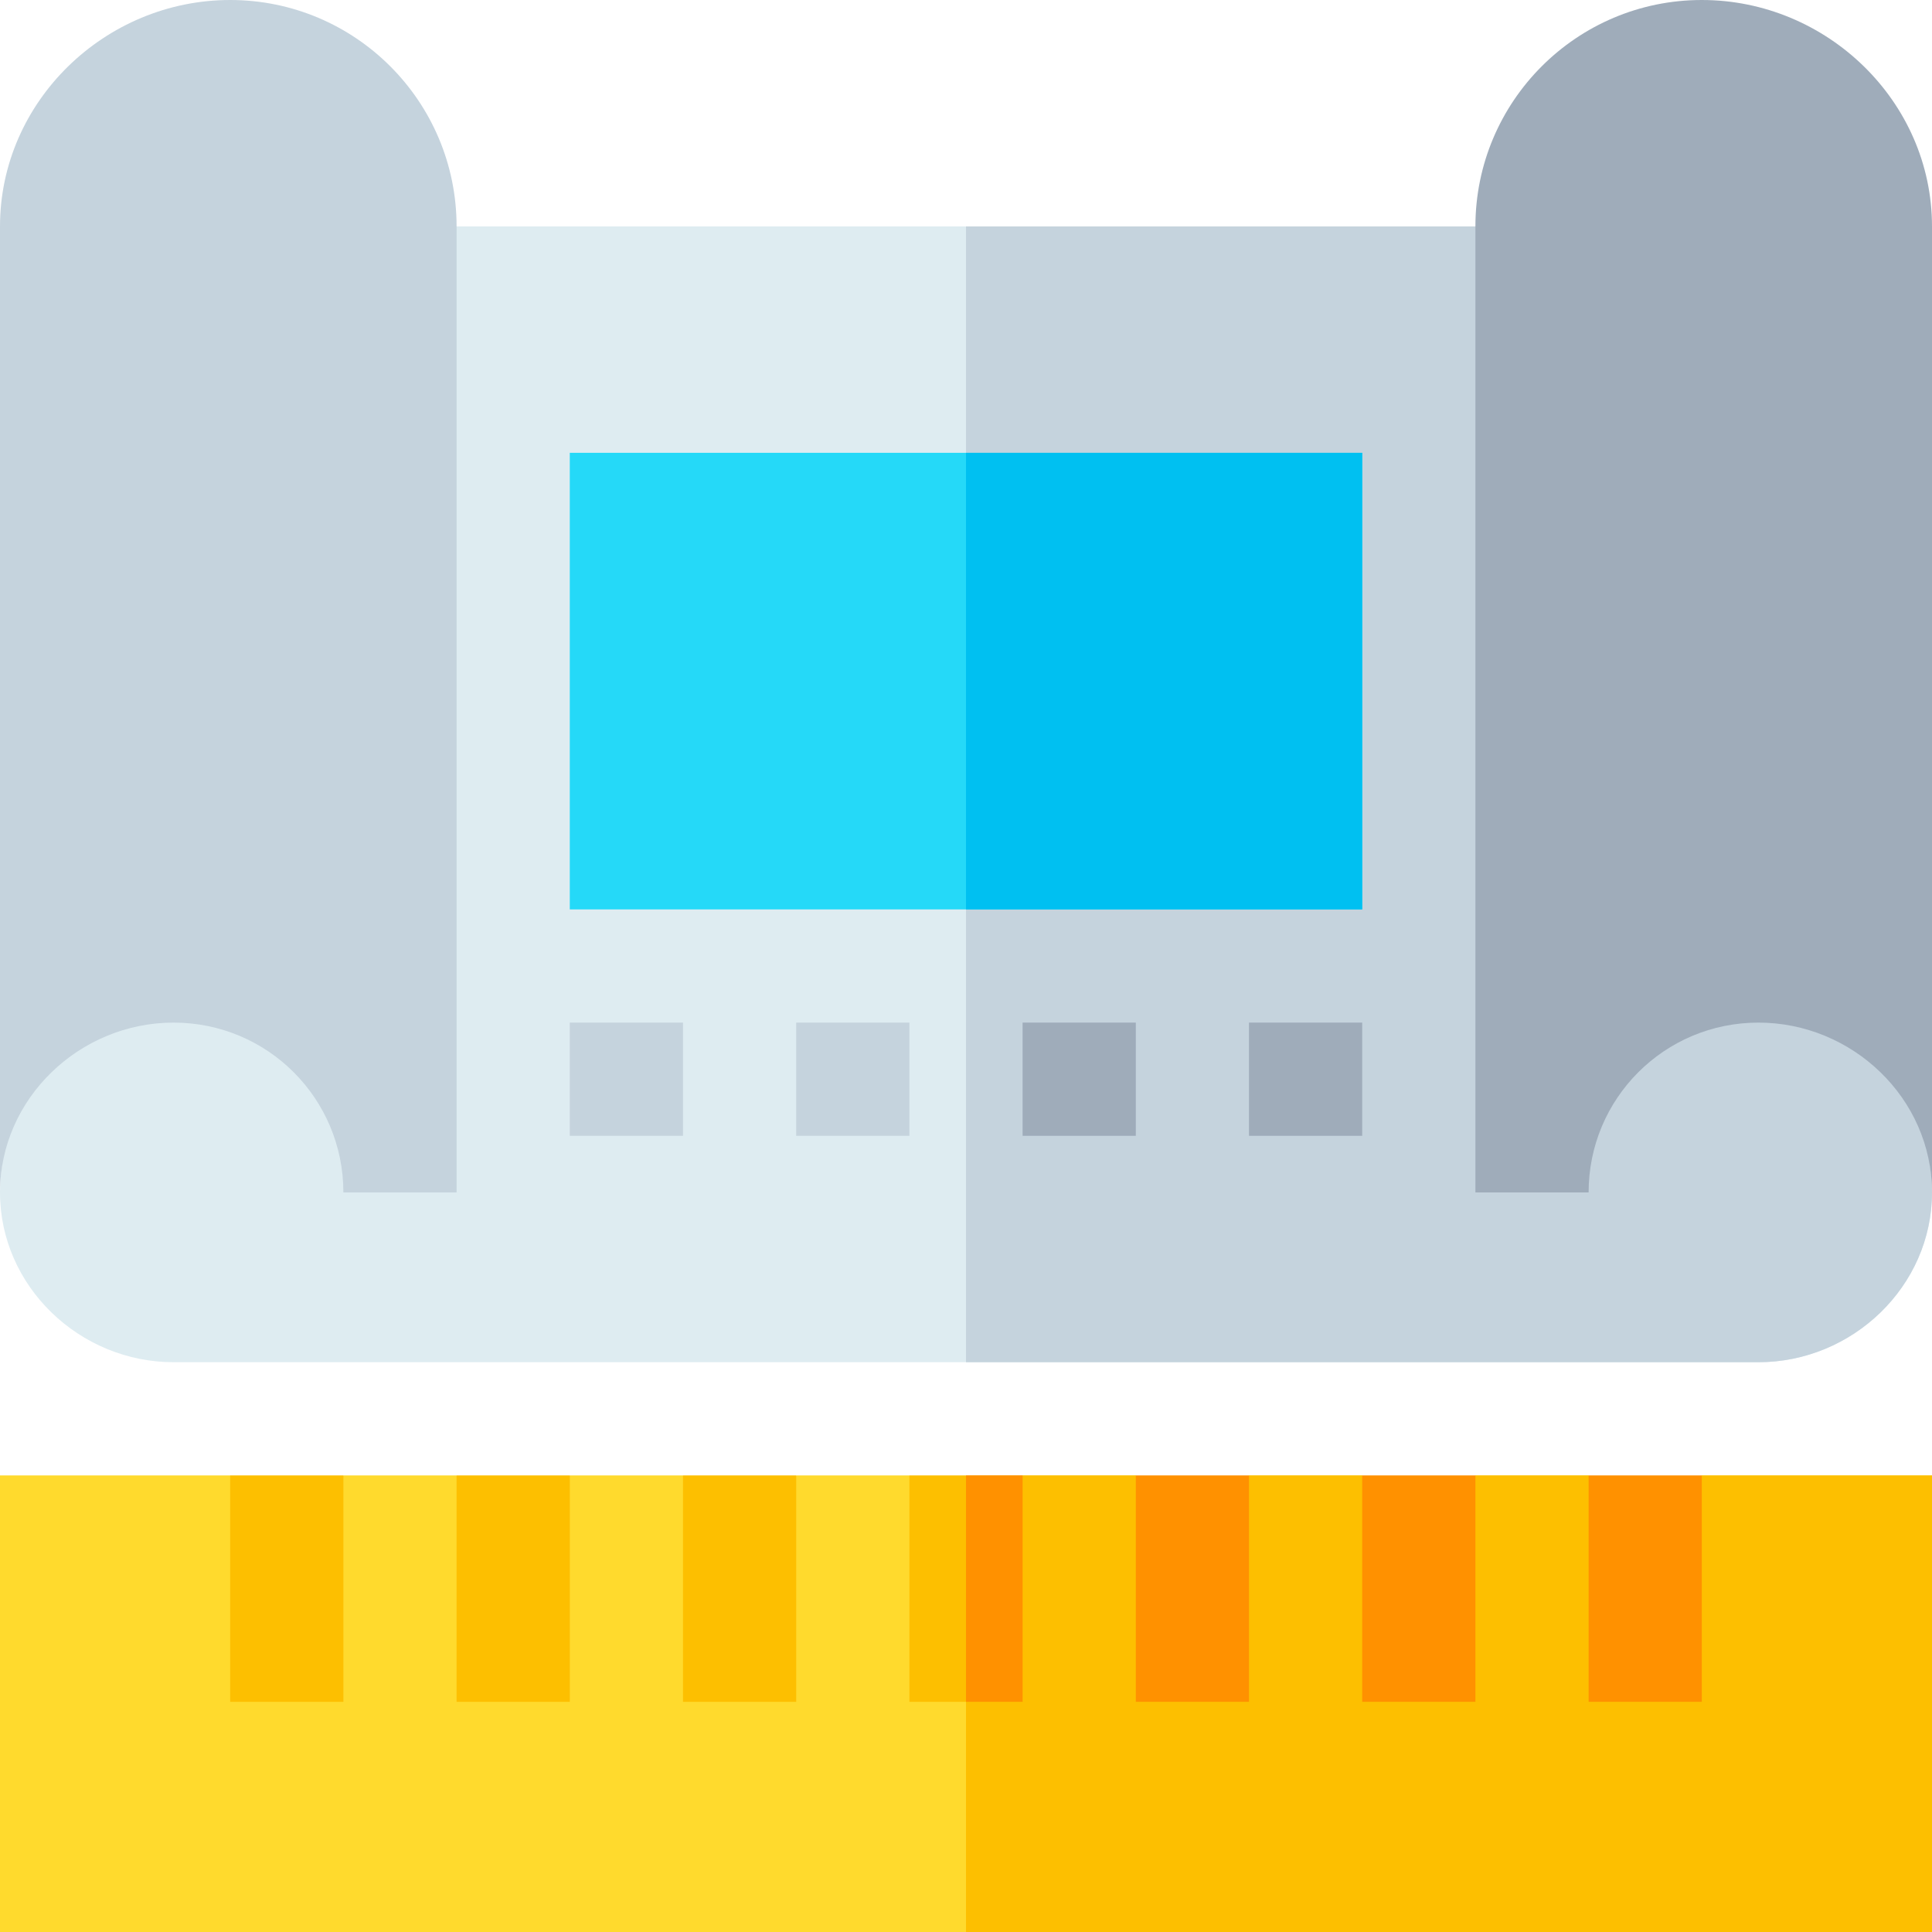 <svg height="512pt" viewBox="0 0 512 512" width="512pt" xmlns="http://www.w3.org/2000/svg"><path d="m512 391v121h-512v-121h61l15 30 15-30h30l15 30 15-30h30l15 30 15-30h30l15 30 15-30h30l15 30 15-30h30l15 30 15-30h30l15 30 15-30zm0 0" fill="#ffda2d"/><path d="m512 391v121h-256v-91l15-30h30l15 30 15-30h30l15 30 15-30h30l15 30 15-30zm0 0" fill="#fdbf00"/><path d="m512 316c0 24.898-21.098 45-46 45h-420c-24.902 0-46-20.102-46-45 0-24.902 21.098-75 46-75v-181h420v181c24.902 0 46 50.098 46 75zm0 0" fill="#deecf1"/><path d="m512 316c0 24.898-21.098 45-46 45h-210v-301h210v181c24.902 0 46 50.098 46 75zm0 0" fill="#c5d3dd"/><path d="m151 271h30v30h-30zm0 0" fill="#c5d3dd"/><path d="m211 271h30v30h-30zm0 0" fill="#c5d3dd"/><path d="m271 271h30v30h-30zm0 0" fill="#9facba"/><path d="m331 271h30v30h-30zm0 0" fill="#9facba"/><g fill="#fdbf00"><path d="m121 391h30v60h-30zm0 0"/><path d="m61 391h30v60h-30zm0 0"/><path d="m181 391h30v60h-30zm0 0"/><path d="m241 391h30v60h-30zm0 0"/></g><path d="m361 391h30v60h-30zm0 0" fill="#ff9100"/><path d="m421 391h30v60h-30zm0 0" fill="#ff9100"/><path d="m301 391h30v60h-30zm0 0" fill="#ff9100"/><path d="m61 0c33.137 0 60 26.863 60 60v256h-30c0-24.902-20.098-45-45-45s-46 20.098-46 45v-256c0-33.137 27.863-60 61-60zm0 0" fill="#c5d3dd"/><path d="m451 0c-33.137 0-60 26.863-60 60v256h30c0-24.902 20.098-45 45-45s46 20.098 46 45v-256c0-33.137-27.863-60-61-60zm0 0" fill="#9facba"/><path d="m151 120v121h210v-121zm0 0" fill="#25d9f8"/><path d="m256 120h105v121h-105zm0 0" fill="#00c0f1"/><path d="m256 391h15v60h-15zm0 0" fill="#ff9100"/></svg>